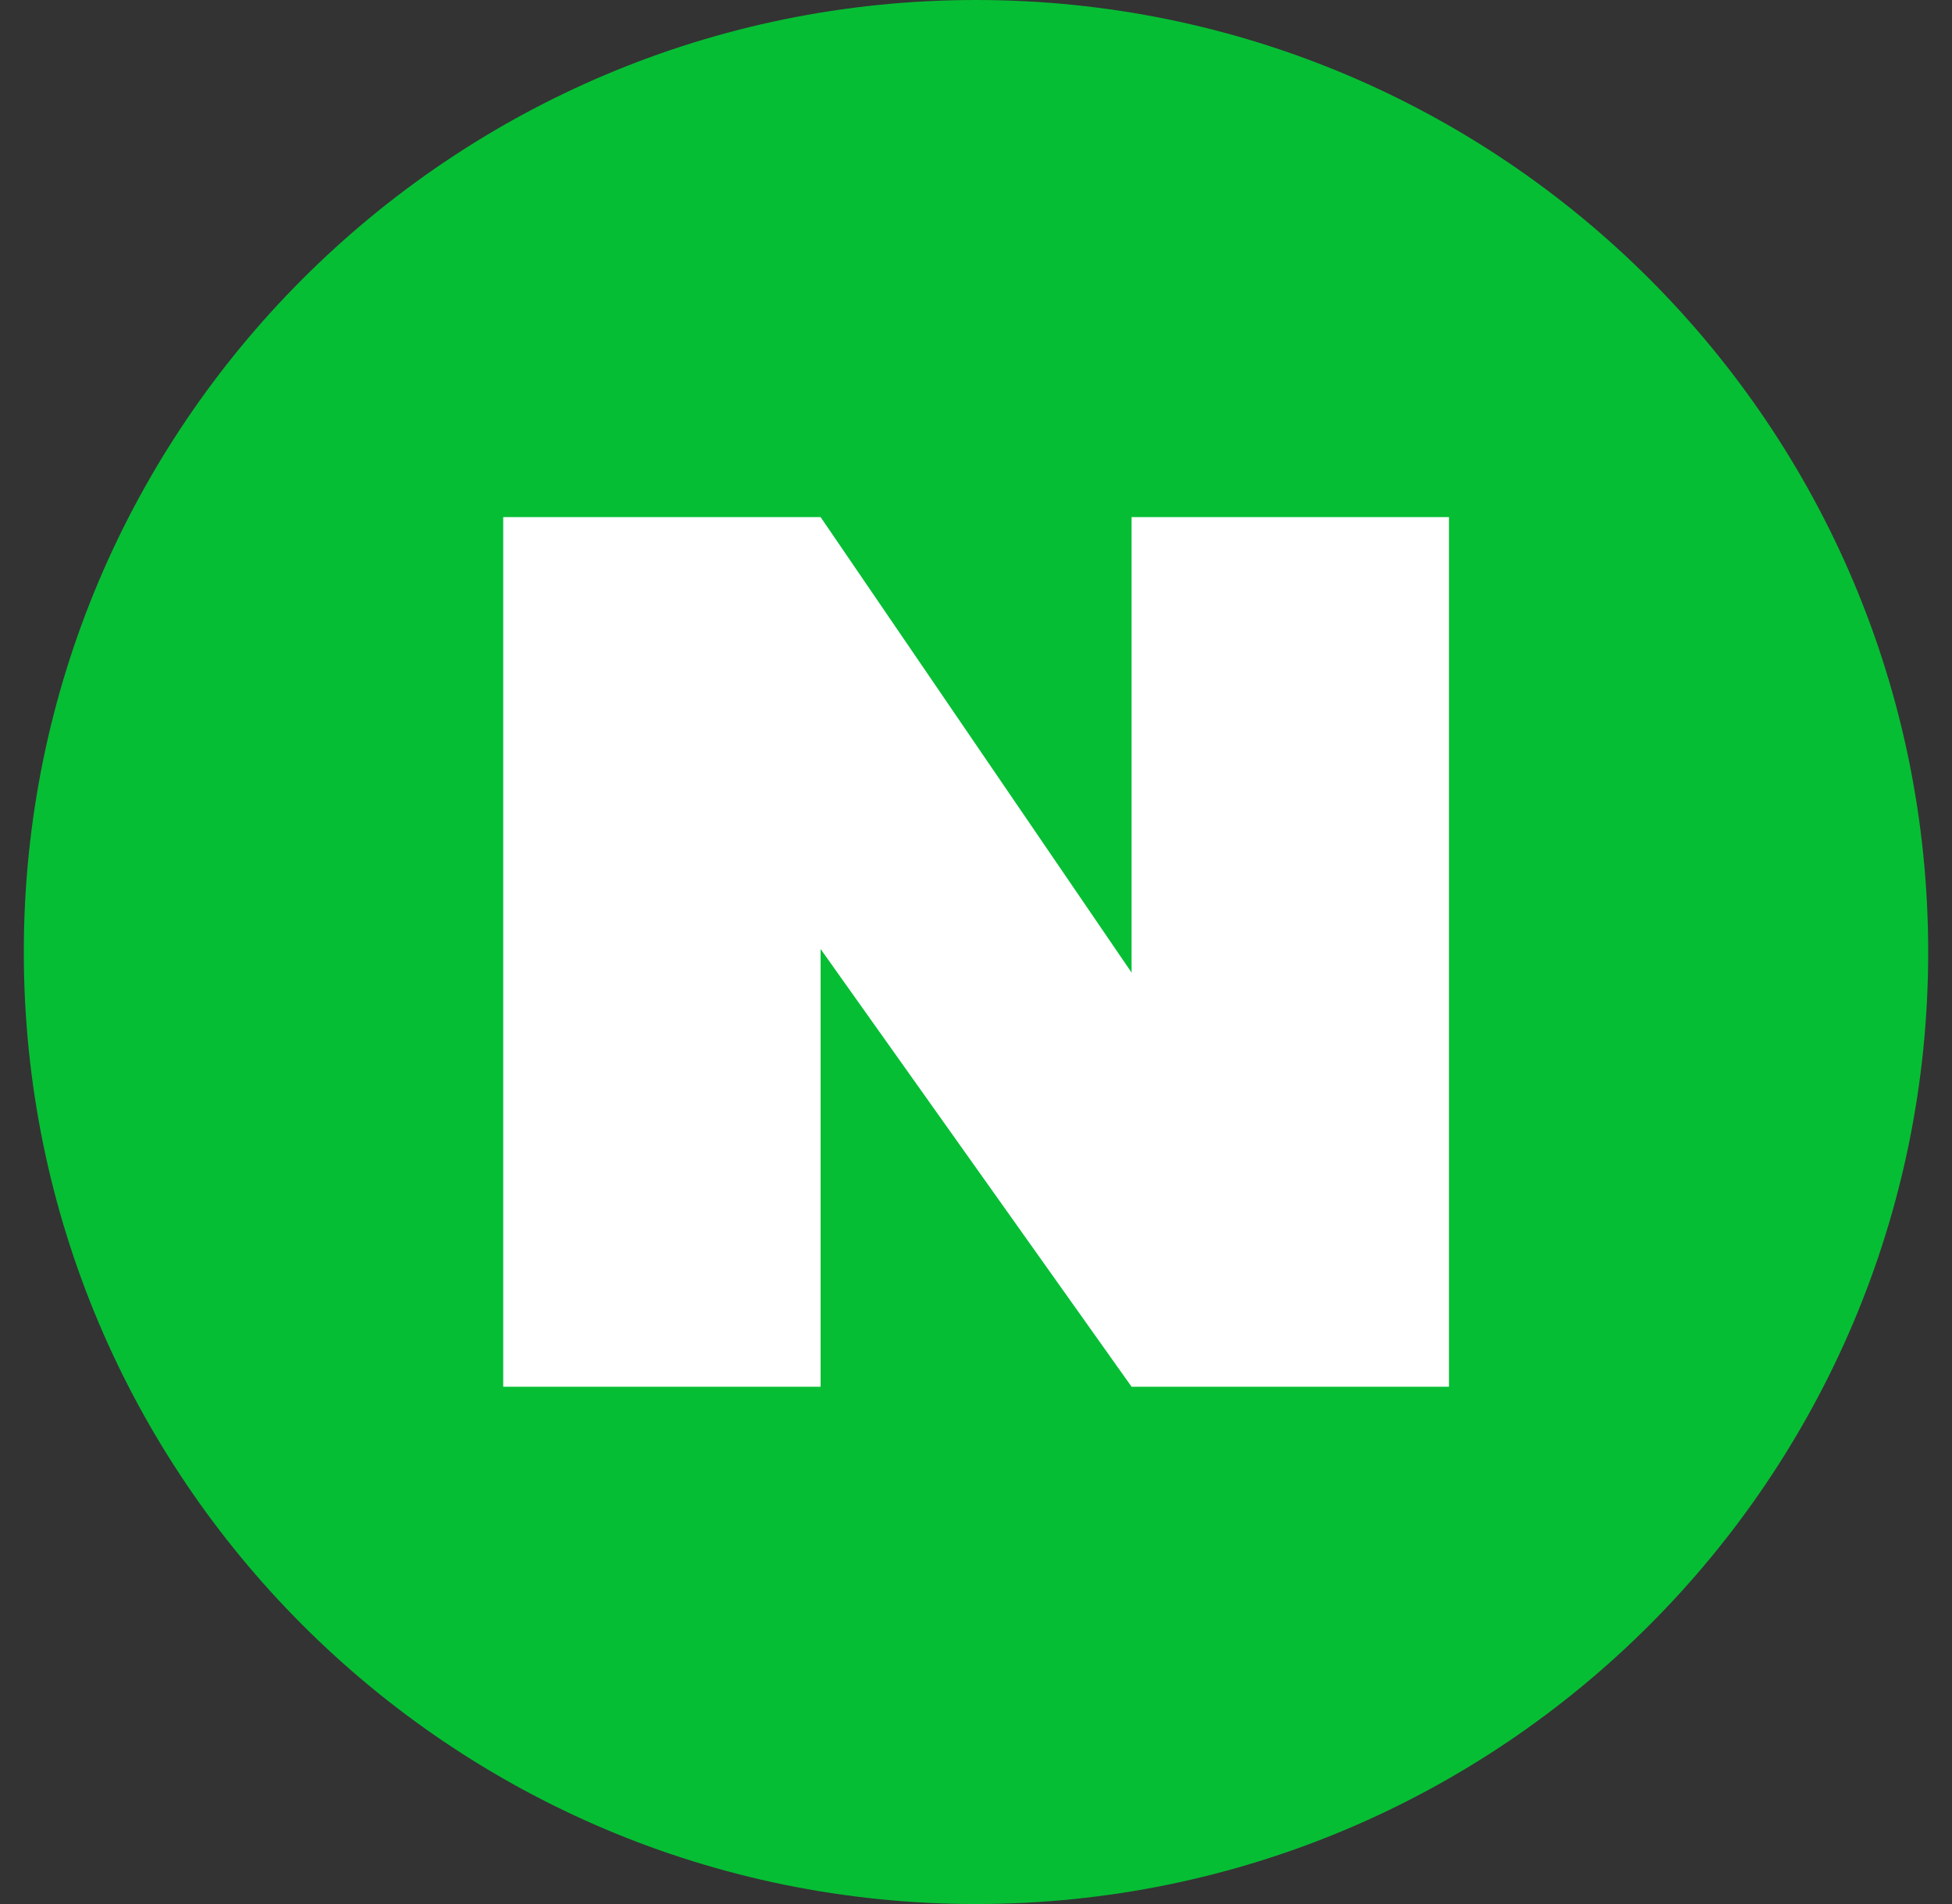 <svg width="41" height="40" viewBox="0 0 41 40" fill="none" xmlns="http://www.w3.org/2000/svg">
<rect x="0" y="0" width="41" height="40" fill="#333333" stroke="none"/>
<g clip-path="url(#clip0_1493_179516)">
<path d="M40.5 20C40.5 8.954 31.546 0 20.5 0C9.454 0 0.5 8.954 0.5 20C0.5 31.046 9.454 40 20.5 40C31.546 40 40.5 31.046 40.5 20Z" fill="#06BE34"/>
<path d="M30.434 10.863V29.133H23.768L17.236 19.937V29.133H10.57V10.863H17.236L23.768 20.433V10.863H30.434Z" fill="white"/>
</g>
<defs>
<clipPath id="clip0_1493_179516">
<rect width="40" height="40" fill="white" transform="translate(0.5)"/>
</clipPath>
</defs>
</svg>
